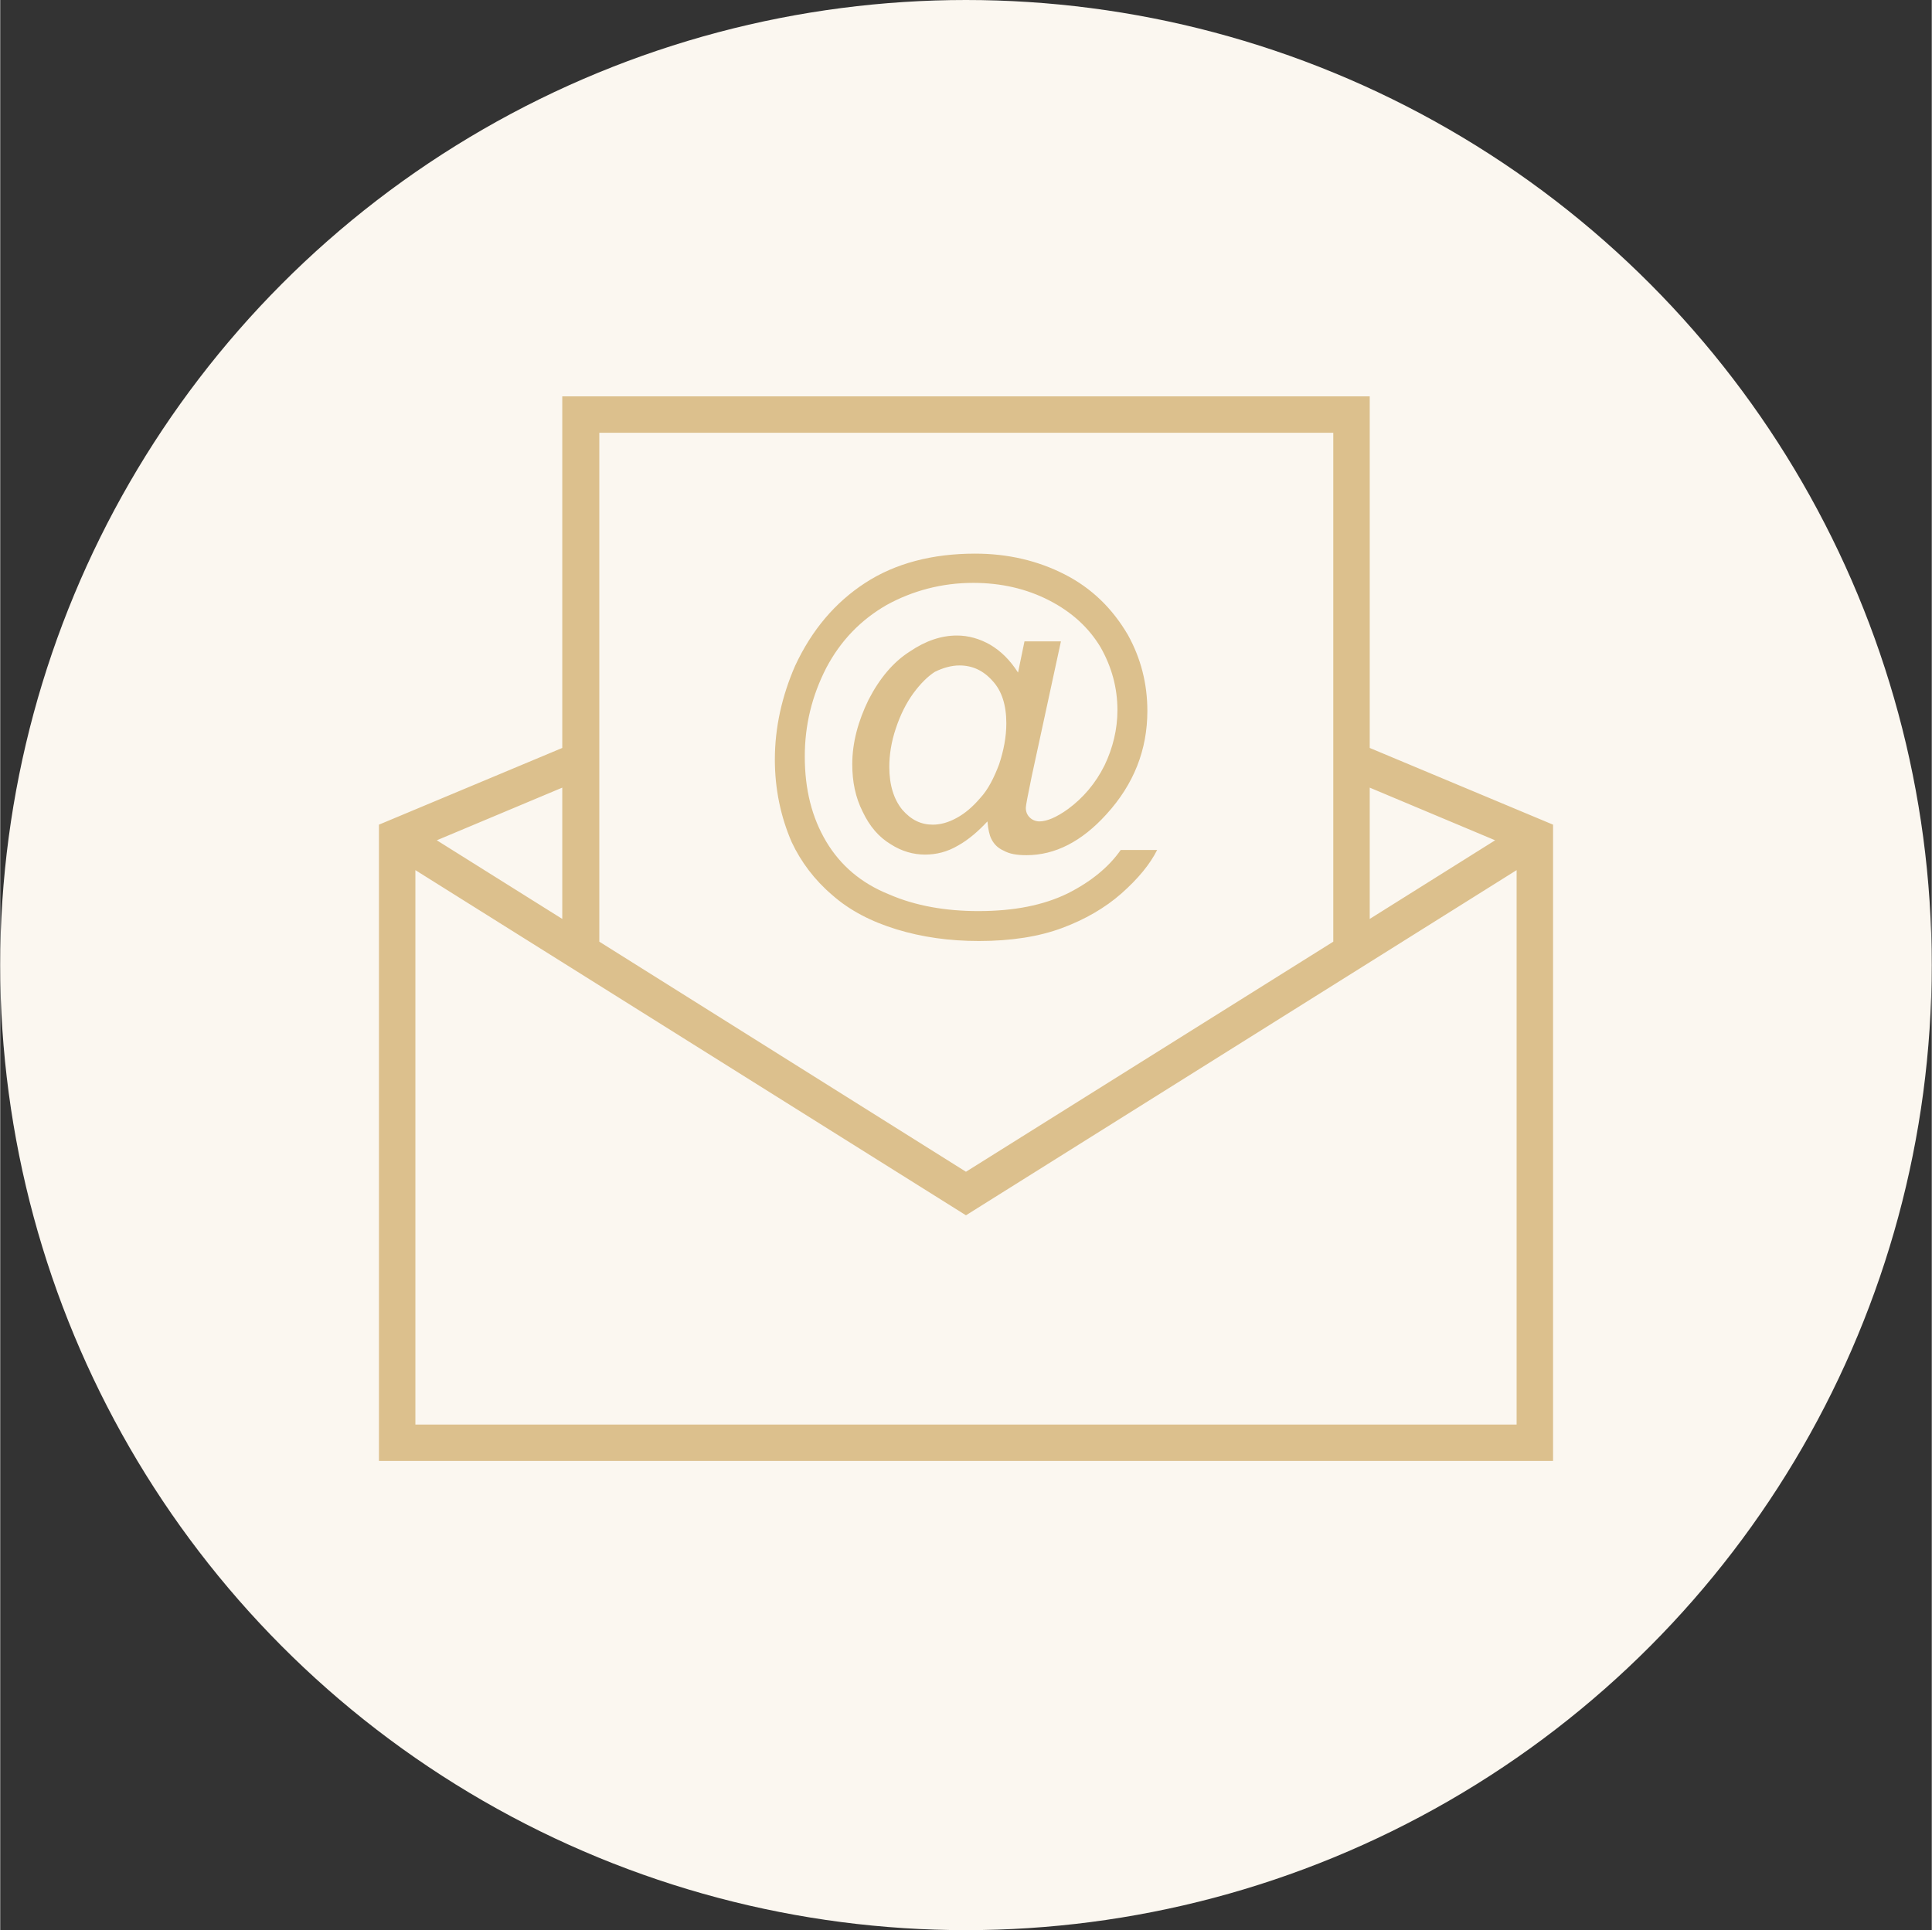 <?xml version="1.0" encoding="UTF-8"?>
<!DOCTYPE svg PUBLIC "-//W3C//DTD SVG 1.1//EN" "http://www.w3.org/Graphics/SVG/1.1/DTD/svg11.dtd">
<!-- Creator: CorelDRAW X7 -->
<svg xmlns="http://www.w3.org/2000/svg" xml:space="preserve" width="2.608in" height="2.606in" version="1.1" style="shape-rendering:geometricPrecision; text-rendering:geometricPrecision; image-rendering:optimizeQuality; fill-rule:evenodd; clip-rule:evenodd"
viewBox="0 0 26077 26063"
 xmlns:xlink="http://www.w3.org/1999/xlink">
 <rect x="0" y="0" width="26077" height="26063" fill="#333333" stroke="none"/>
 <defs>
  <style type="text/css">
   <![CDATA[
    .fil1 {fill:#DCC08D}
    .fil0 {fill:#FBF7F0}
   ]]>
  </style>
 </defs>
 <g id="Layer_x0020_1">
  <g id="_2508682262224">
   <ellipse class="fil0" cx="13038" cy="13032" rx="13038" ry="13032"/>
   <path class="fil1" d="M18489 5352l-10901 0 0 4748 -2475 1036 0 8592 15851 0 0 -8592 -2475 -1036 0 -4748zm-6495 6723c-369,-149 -649,-386 -843,-711 -193,-325 -289,-702 -289,-1150 0,-421 96,-816 289,-1193 194,-369 466,-650 817,-852 351,-193 746,-298 1167,-298 377,0 720,79 1027,237 307,158 535,369 693,632 149,263 228,544 228,851 0,255 -61,509 -175,746 -123,246 -290,439 -492,588 -158,114 -289,167 -386,167 -44,0 -96,-17 -131,-53 -36,-35 -53,-79 -53,-131 0,-27 26,-167 79,-422l395 -1825 -492 0 -87 421c-106,-166 -229,-289 -378,-377 -140,-79 -289,-123 -447,-123 -211,0 -422,70 -641,219 -220,141 -404,360 -553,650 -141,290 -219,579 -219,869 0,237 43,447 140,640 96,202 219,343 377,439 150,97 308,141 465,141 150,0 299,-35 448,-123 141,-79 272,-193 395,-325 9,105 26,184 53,237 35,70 87,123 166,158 79,44 176,61 308,61 386,0 746,-184 1079,-552 369,-404 553,-869 553,-1396 0,-369 -88,-711 -263,-1027 -211,-360 -492,-632 -852,-816 -359,-184 -763,-281 -1211,-281 -579,0 -1079,132 -1483,395 -404,263 -720,632 -948,1123 -175,404 -272,825 -272,1264 0,395 79,773 228,1115 123,263 307,509 544,711 237,210 527,360 869,465 343,105 711,158 1115,158 439,0 816,-61 1123,-176 307,-114 580,-272 799,-465 228,-202 386,-395 483,-588l-492 0c-158,228 -403,430 -719,588 -325,158 -720,237 -1203,237 -439,0 -851,-70 -1211,-228l0 0zm184 -1141c-114,-140 -175,-333 -175,-579 0,-158 26,-334 88,-518 61,-184 140,-342 236,-474 97,-132 194,-228 290,-290 105,-52 220,-87 334,-87 175,0 324,70 447,210 123,132 185,325 185,571 0,184 -36,368 -97,553 -70,184 -149,342 -255,456 -105,123 -210,211 -324,272 -114,62 -220,88 -316,88 -158,0 -290,-61 -413,-202l0 0zm5819 -5090l0 6872 -4959 3107 -4950 -3107 0 -6872 9909 0zm-10409 6565l-1694 -1062 1694 -711 0 1773zm-1983 6828l0 -7487 7433 4661 7434 -4661 0 7487 -14867 0zm14577 -7890l-1693 1062 0 -1773 1693 711z"/>
  </g>
 </g>
</svg>
